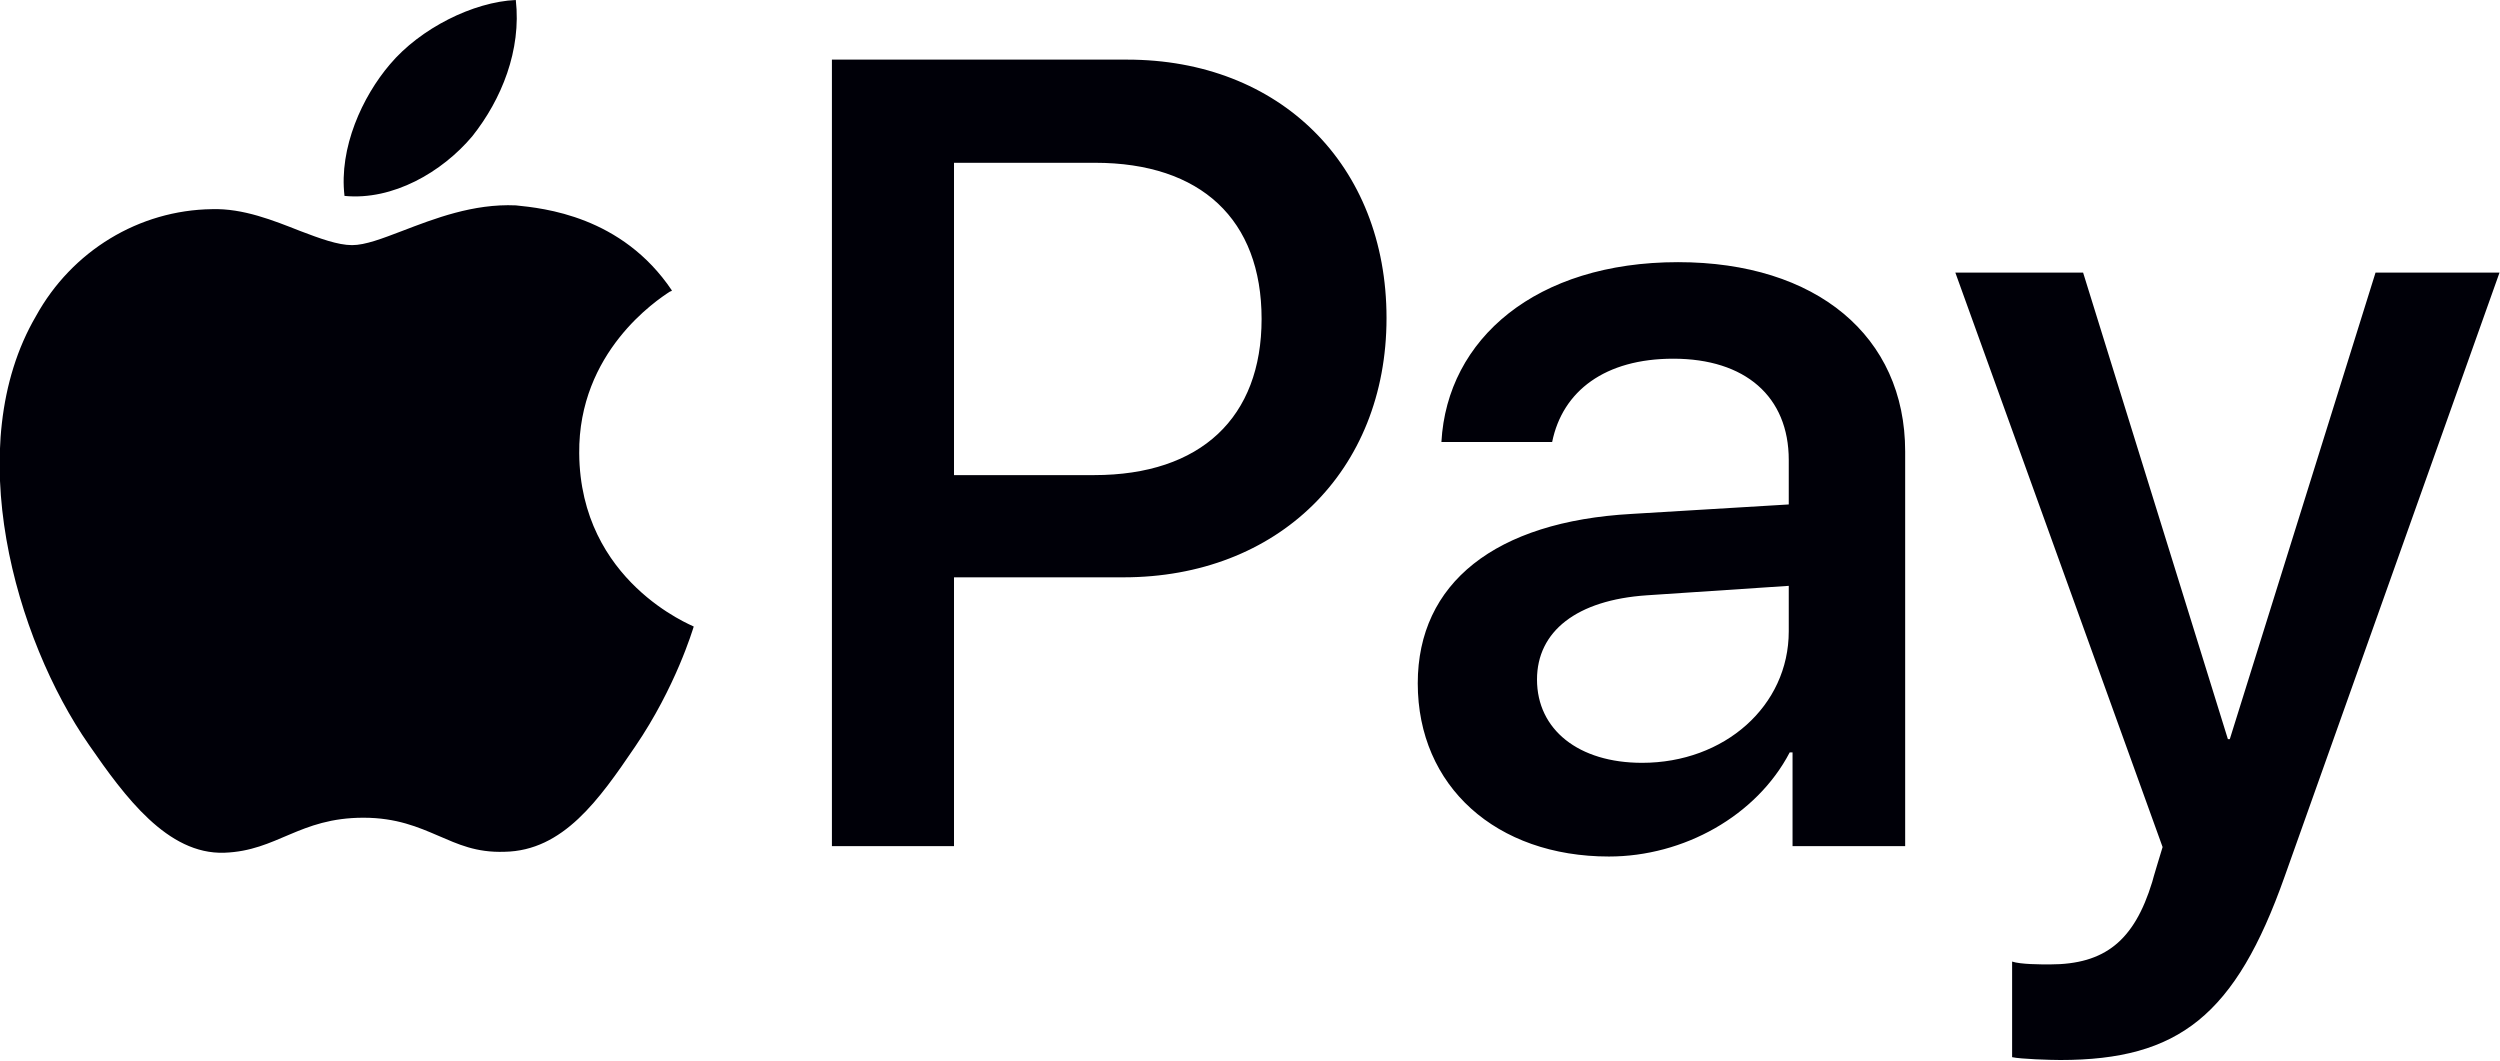 <svg width="26.415" height="11.206" viewBox="0 0 26.415 11.206" fill="none" xmlns="http://www.w3.org/2000/svg" xmlns:xlink="http://www.w3.org/1999/xlink">
	<desc>
			Created with Pixso.
	</desc>
	<defs/>
	<path id=" Pay" d="M4.99 1.44C5.3 1.05 5.51 0.53 5.45 0C5 0.02 4.44 0.3 4.12 0.68C3.83 1.02 3.58 1.56 3.64 2.07C4.15 2.12 4.67 1.82 4.99 1.44ZM14.65 3.36C14.65 1.74 13.52 0.63 11.91 0.63L8.79 0.63L8.79 8.94L10.08 8.94L10.08 6.1L11.87 6.1C13.5 6.1 14.65 4.98 14.65 3.36ZM11.56 5.02L10.08 5.02L10.08 1.72L11.57 1.72C12.69 1.72 13.33 2.32 13.33 3.37C13.33 4.41 12.69 5.02 11.56 5.02ZM5.45 2.17C5 2.15 4.59 2.31 4.25 2.44C4.04 2.52 3.86 2.59 3.72 2.59C3.57 2.59 3.38 2.52 3.17 2.44C2.89 2.33 2.57 2.2 2.24 2.21C1.47 2.22 0.76 2.65 0.38 3.34C-0.42 4.71 0.16 6.75 0.94 7.87C1.32 8.42 1.77 9.03 2.37 9.01C2.93 8.99 3.16 8.64 3.84 8.64C4.19 8.64 4.42 8.74 4.63 8.83C4.84 8.92 5.03 9.01 5.33 9C5.95 8.99 6.33 8.45 6.71 7.89C7.14 7.26 7.32 6.65 7.33 6.62C7.32 6.61 6.13 6.15 6.12 4.79C6.11 3.72 6.94 3.17 7.08 3.08C7.09 3.08 7.1 3.07 7.1 3.07C6.57 2.28 5.74 2.2 5.45 2.17ZM14.98 7.22C14.98 6.16 15.8 5.51 17.24 5.43L18.9 5.33L18.9 4.86C18.9 4.19 18.44 3.79 17.68 3.79C16.96 3.79 16.51 4.13 16.4 4.67L15.23 4.67C15.29 3.58 16.23 2.77 17.73 2.77C19.19 2.77 20.13 3.55 20.13 4.77L20.13 8.94L18.94 8.94L18.94 7.95L18.91 7.95C18.56 8.62 17.79 9.05 17 9.05C15.81 9.05 14.98 8.31 14.98 7.22ZM21.26 10.16L21.26 11.17C21.35 11.19 21.66 11.2 21.77 11.2C23.02 11.2 23.62 10.73 24.14 9.26L26.41 2.88L25.1 2.88L23.56 7.81L23.54 7.81L22.01 2.88L20.66 2.88L22.85 8.95C22.85 8.95 22.74 9.31 22.74 9.32C22.55 9.94 22.24 10.19 21.66 10.19C21.56 10.19 21.35 10.19 21.26 10.16ZM18.9 6.67L18.9 6.19L17.4 6.29C16.66 6.34 16.24 6.67 16.24 7.18C16.24 7.71 16.68 8.06 17.35 8.06C18.22 8.06 18.9 7.46 18.9 6.67Z" fill="#000008" fill-opacity="1" fill-rule="evenodd"/>
</svg>
